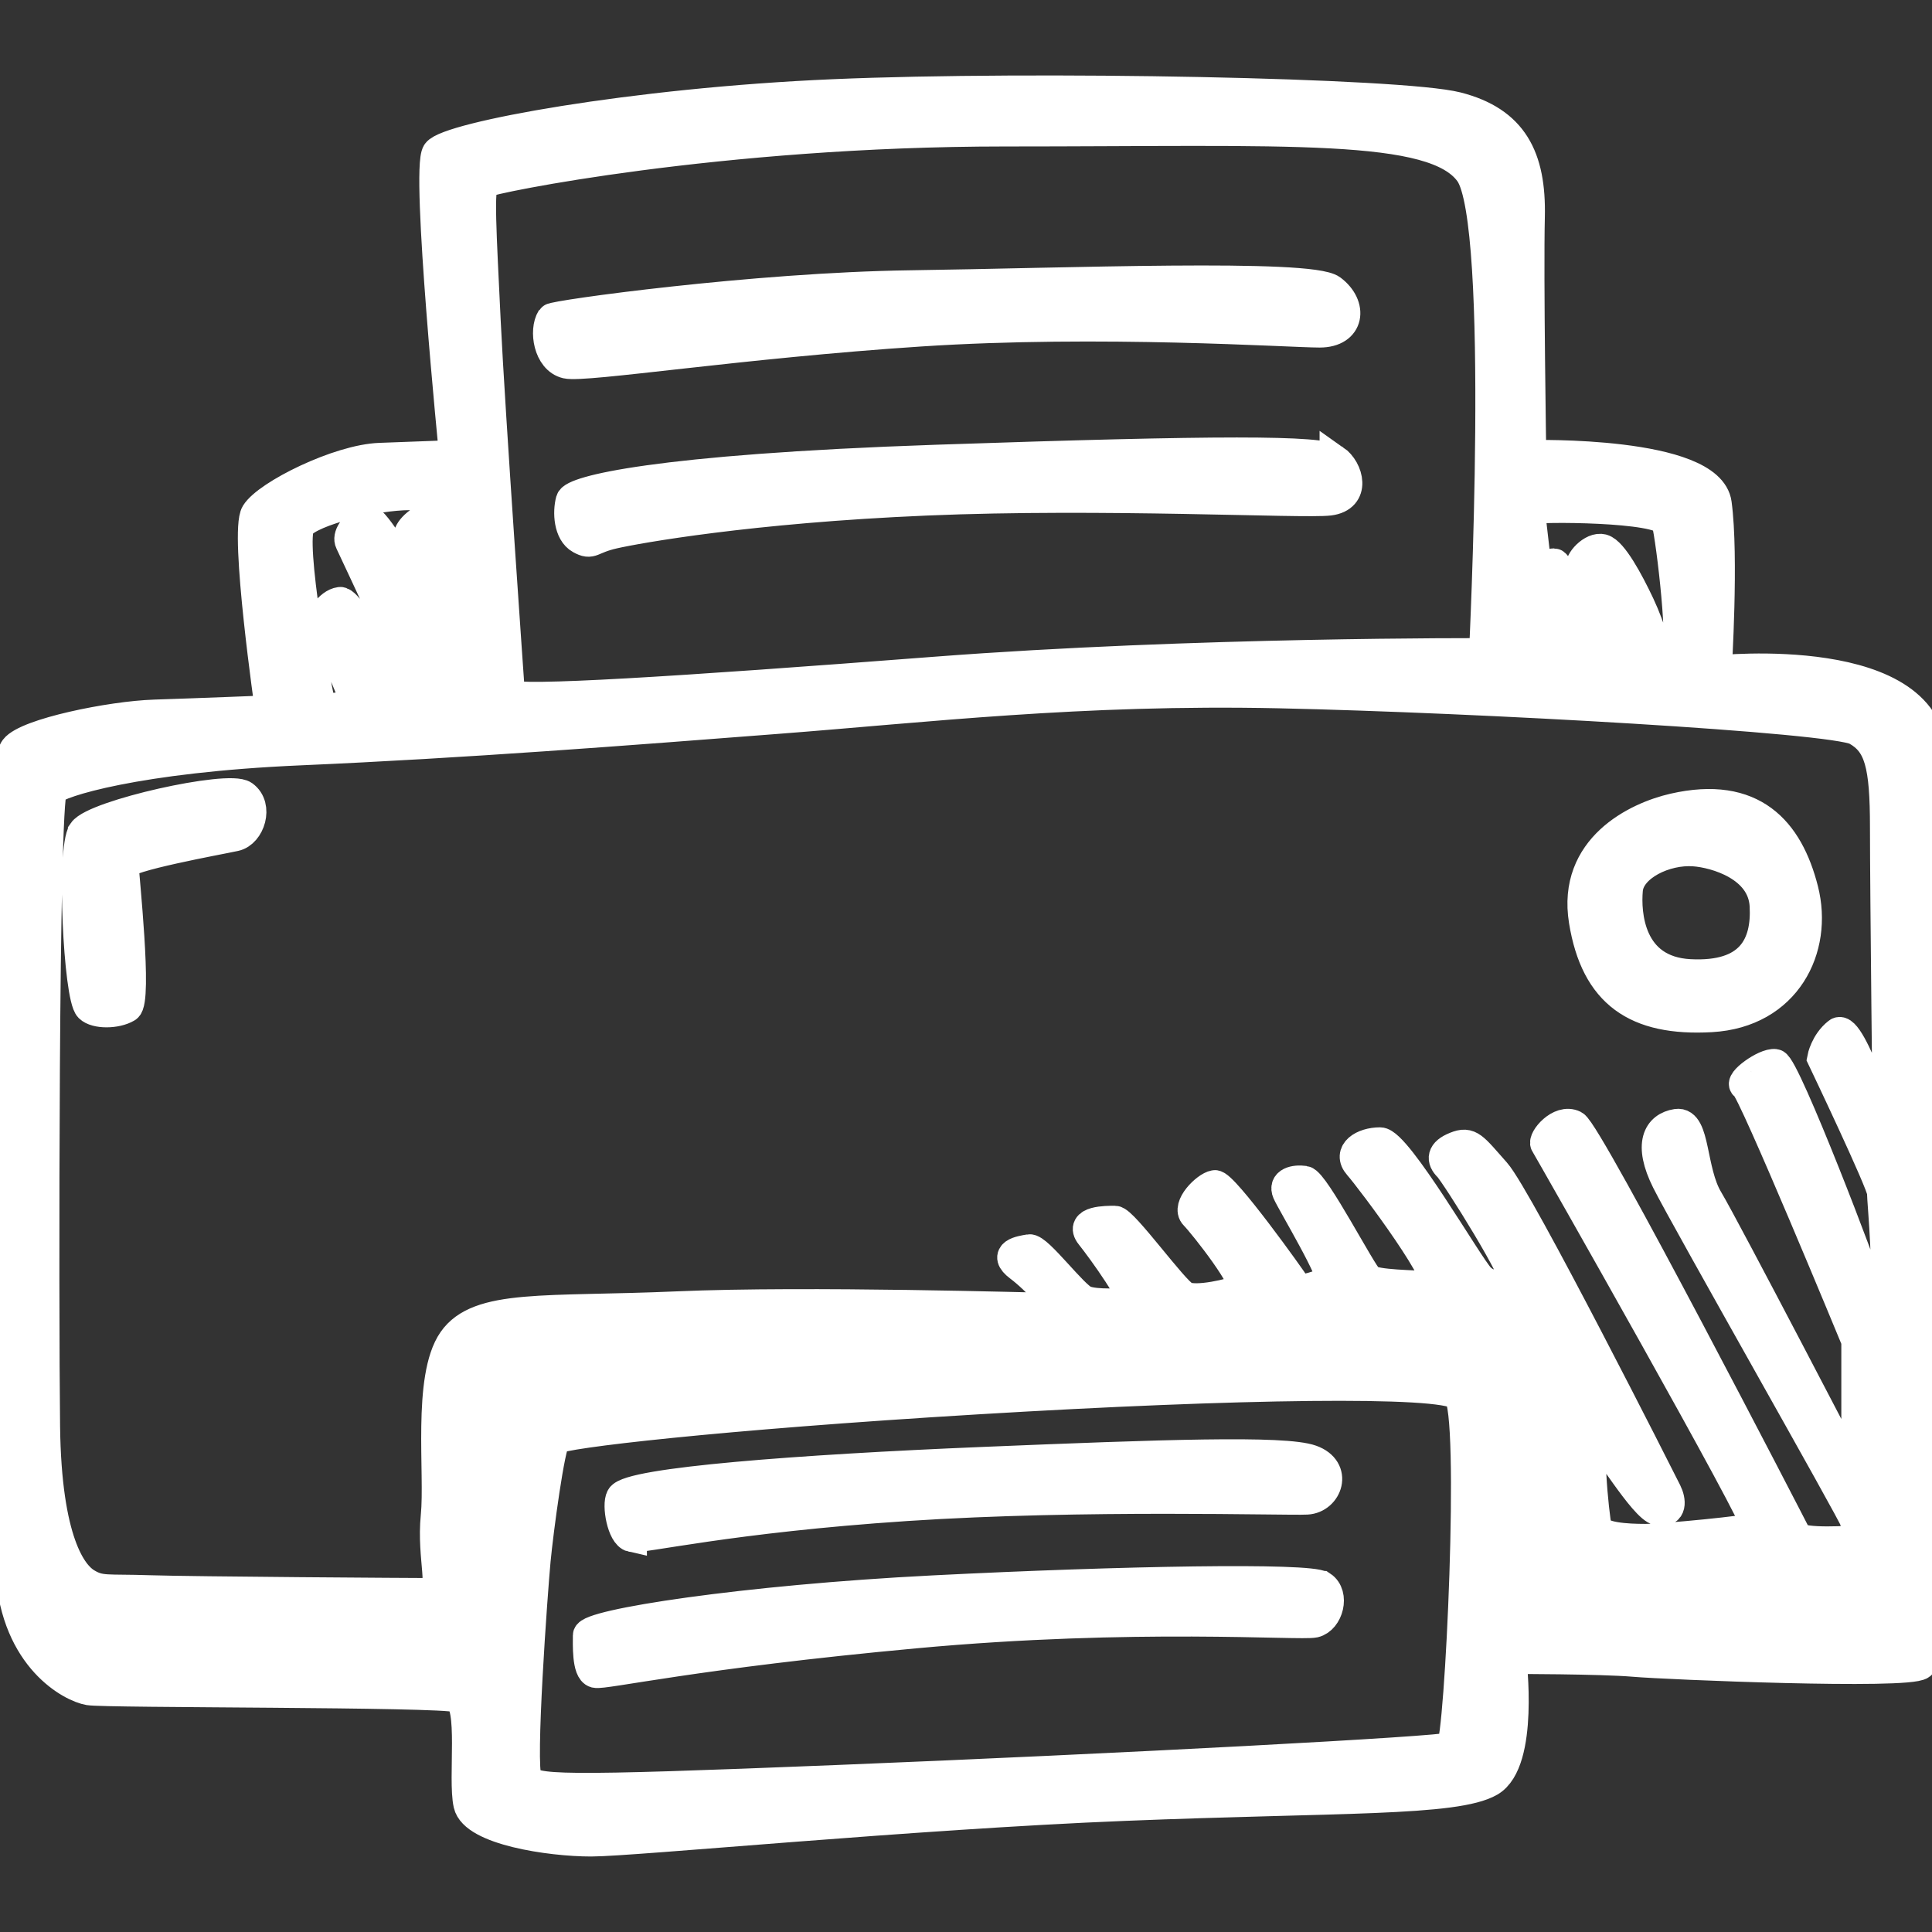 <svg xmlns="http://www.w3.org/2000/svg" width="64" height="64" stroke="white" fill="white" viewBox="0 0 64 64"><rect x="0" y="0" width="64" height="64" fill="#333333" stroke="none"/><path d="M56.865 22.21s.236-3.78 0-5.528-6.143-1.606-6.143-1.606-.094-5.906-.047-7.89-.567-3.166-2.41-3.638-13.987-.71-20.65-.425S14.858 4.54 14.48 5.06c-.38.52.566 10.016.566 10.016s-1.087.047-2.457.094-3.735 1.228-4.113 1.843c-.378.614.473 6.52.473 6.52s-2.362.095-3.826.142c-1.465.047-4.242.622-4.63 1.134-.9 1.18-.332 24.377-.143 27.26.19 2.88 2.034 3.826 2.6 3.92.568.095 11.625.047 12.19.236.57.19.19 2.693.38 3.544.19.852 2.693 1.23 4.064 1.23s10.632-.898 17.672-1.18c7.04-.284 10.963-.143 12.097-.804 1.134-.66.71-4.063.71-4.063s2.976 0 4.063.094c1.087.094 9.072.425 9.498.094.425-.33.33-26.22.378-29.953.047-3.732-7.135-2.976-7.135-2.976h-.002zm-1.654-4.913c.144.52.616 4.44.286 4.536-.33.095-.567.19-.567.047s-.237-1.04-.615-1.843-.898-1.748-1.228-1.843c-.33-.094-.803.425-.71.614.095.19 1.75 2.93 1.513 2.93s-.946-.048-.946-.048-1.276-3.024-1.465-3.024-.57.236-.57.236l-.235-2.032c.235-.093 4.393-.093 4.536.427zm-3.542 4.488l-.71-.047v-1.323c.143.094.71 1.37.71 1.37zM16.04 6.052c.188-.142 7.796-1.7 17.246-1.7S47.51 4.067 48.69 5.72s.472 15.92.472 15.92-9.592-.046-18.192.615c-8.6.662-13.845.992-14.08.756 0 0-.662-9.4-.804-12.38-.142-2.974-.236-4.44-.047-4.58v.002zm-6.097 11.34c.378-.473 2.457-.993 3.638-.993 1.183 0 1.514-.097 1.56.14.048.236 0 1.37 0 1.37s-.566-1.04-1.04-.756c-.47.283-.66.567-.52.756s1.75 2.978 1.75 2.978l.14 1.843s-2.93-5.762-3.353-5.526c-.425.236-.614.567-.52.756.095.188 2.552 5.48 2.552 5.48h-.66s-1.845-3.544-2.223-3.496c-.378.047-.662.614-.662.614s1.323 2.835 1.18 2.835-1.133.095-1.133.095c-.14-.427-1.085-5.624-.707-6.097l-.002.002zm38.133 40.49c-.284.142-11.01.71-20.366 1.087s-10.018.33-10.254-.05c-.236-.377.19-6.236.284-7.23.094-.99.473-3.825.66-4.014.196-.195 5.34-.803 13.988-1.323 8.647-.52 15.357-.614 15.924-.142.567.473.047 11.53-.236 11.672zm14.27-18.38c0 .284.284 3.214 0 3.26-.284.048-.425.237-.472-.094-.047-.33-2.74-7.37-3.072-7.418-.33-.047-1.228.614-.992.71.236.093 3.686 8.456 3.686 8.456v4.63s-4.347-8.363-4.914-9.308-.425-2.6-1.04-2.504c-.614.094-.945.66-.33 1.89.613 1.228 6.236 11.103 6.236 11.245 0 .14.33.66.142.66-.19 0-1.938.14-2.08-.143s-6.898-13.37-7.37-13.607c-.472-.235-1.04.473-.945.615.094.142 7.182 12.615 6.993 12.71-.19.094-3.072.377-3.686.377-.614 0-1.512-.047-1.607-.378-.094-.33-.378-3.307-.047-3.07.33.235 1.607 2.41 2.08 2.503.47.095.424-.33.283-.614-.14-.283-4.912-9.733-5.67-10.583-.754-.85-.85-1.04-1.32-.85-.474.19-.474.425-.237.662.236.236 2.457 3.78 2.173 3.827-.284.045-.756.234-1.134-.144-.377-.378-2.74-4.49-3.306-4.49s-1.087.332-.71.757c.38.425 3.12 4.063 2.458 4.016-.66-.048-1.89-.048-2.126-.237-.236-.19-1.795-3.213-2.126-3.26-.33-.047-.71.047-.567.378.142.33 1.654 2.836 1.418 2.93-.235.094-.99.425-1.133.19-.142-.237-2.41-3.403-2.693-3.356-.284.047-.945.71-.66.992.283.283 1.89 2.315 1.558 2.457-.33.142-1.512.425-1.89.236-.378-.19-2.032-2.505-2.315-2.505s-1.18 0-.803.472c.378.472 1.607 2.173 1.323 2.22-.284.048-1.134.095-1.512-.046-.378-.14-1.56-1.747-1.843-1.7-.284.047-.898.14-.33.567.566.425 1.464 1.37.99 1.37s-7.985-.236-12.332-.047-6.568-.093-7.42 1.135c-.85 1.228-.424 4.394-.566 5.81s.33 2.552-.19 2.552-7.89-.047-9.308-.094-1.607.047-2.08-.236-1.323-1.37-1.37-5.197c-.047-3.827-.047-20.694.236-21.072.19-.254 2.788-1.087 8.222-1.323s10.868-.66 15.782-1.04c4.914-.377 10.065-.99 16.633-.85 6.568.143 18.38.804 19.137 1.23.756.424.945 1.133.945 3.212s.094 10.3.094 10.3-1.23-3.827-1.655-3.496c-.425.333-.52.85-.52.85s1.984 4.16 1.984 4.444l-.004-.002zM20.93 50.912c.318.073 3.224-.636 9.107-1.026s12.58-.177 13.254-.213 1.03-.992.144-1.31c-.886-.32-4.926-.178-10.915.07s-11.66.673-11.944 1.17c-.142.248.035 1.24.354 1.31zm22.858 1.63c-.425-.28-6.556-.175-12.864.144-6.308.32-11.447 1.123-11.447 1.488 0 .283-.035 1.17.248 1.24.284.07 3.296-.638 10.596-1.31 7.3-.674 12.76-.25 13.22-.355.46-.108.674-.923.248-1.207zm.425-37.31c-.46-.32-3.792-.32-13.183 0-9.39.32-12.037 1.04-12.12 1.346-.106.39-.07 1.063.32 1.276.39.213.318 0 1.098-.177s4.5-.85 10.348-1.098c5.847-.25 12.475.105 13.36 0 .886-.11.637-1.03.177-1.35zm-25.446-3.19c.602.14 5.777-.674 11.73-1.064 5.954-.39 12.227.035 13.22.035s1.098-.886.39-1.417c-.71-.532-8.825-.213-13.964-.142-5.14.07-11.803.99-11.872 1.098-.246.392-.104 1.35.497 1.49zM2.75 27.56c-.39.568-.145 5.456.212 5.812.213.213.886.213 1.24 0s-.106-4.43-.106-4.713 3.19-.85 3.686-.96c.496-.105.78-.99.284-1.346-.497-.353-4.927.64-5.316 1.206zm52.697-.78c-1.24.284-3.367 1.312-2.977 3.722s1.737 3.33 4.217 3.19c2.48-.143 3.544-2.27 3.048-4.218s-1.674-3.29-4.288-2.694zm.532 5.494c-2.02-.106-2.128-2.02-2.057-2.8.07-.78 1.24-1.346 2.197-1.275.71.05 2.27.494 2.34 1.805.07 1.31-.46 2.374-2.48 2.27z"/></svg>
